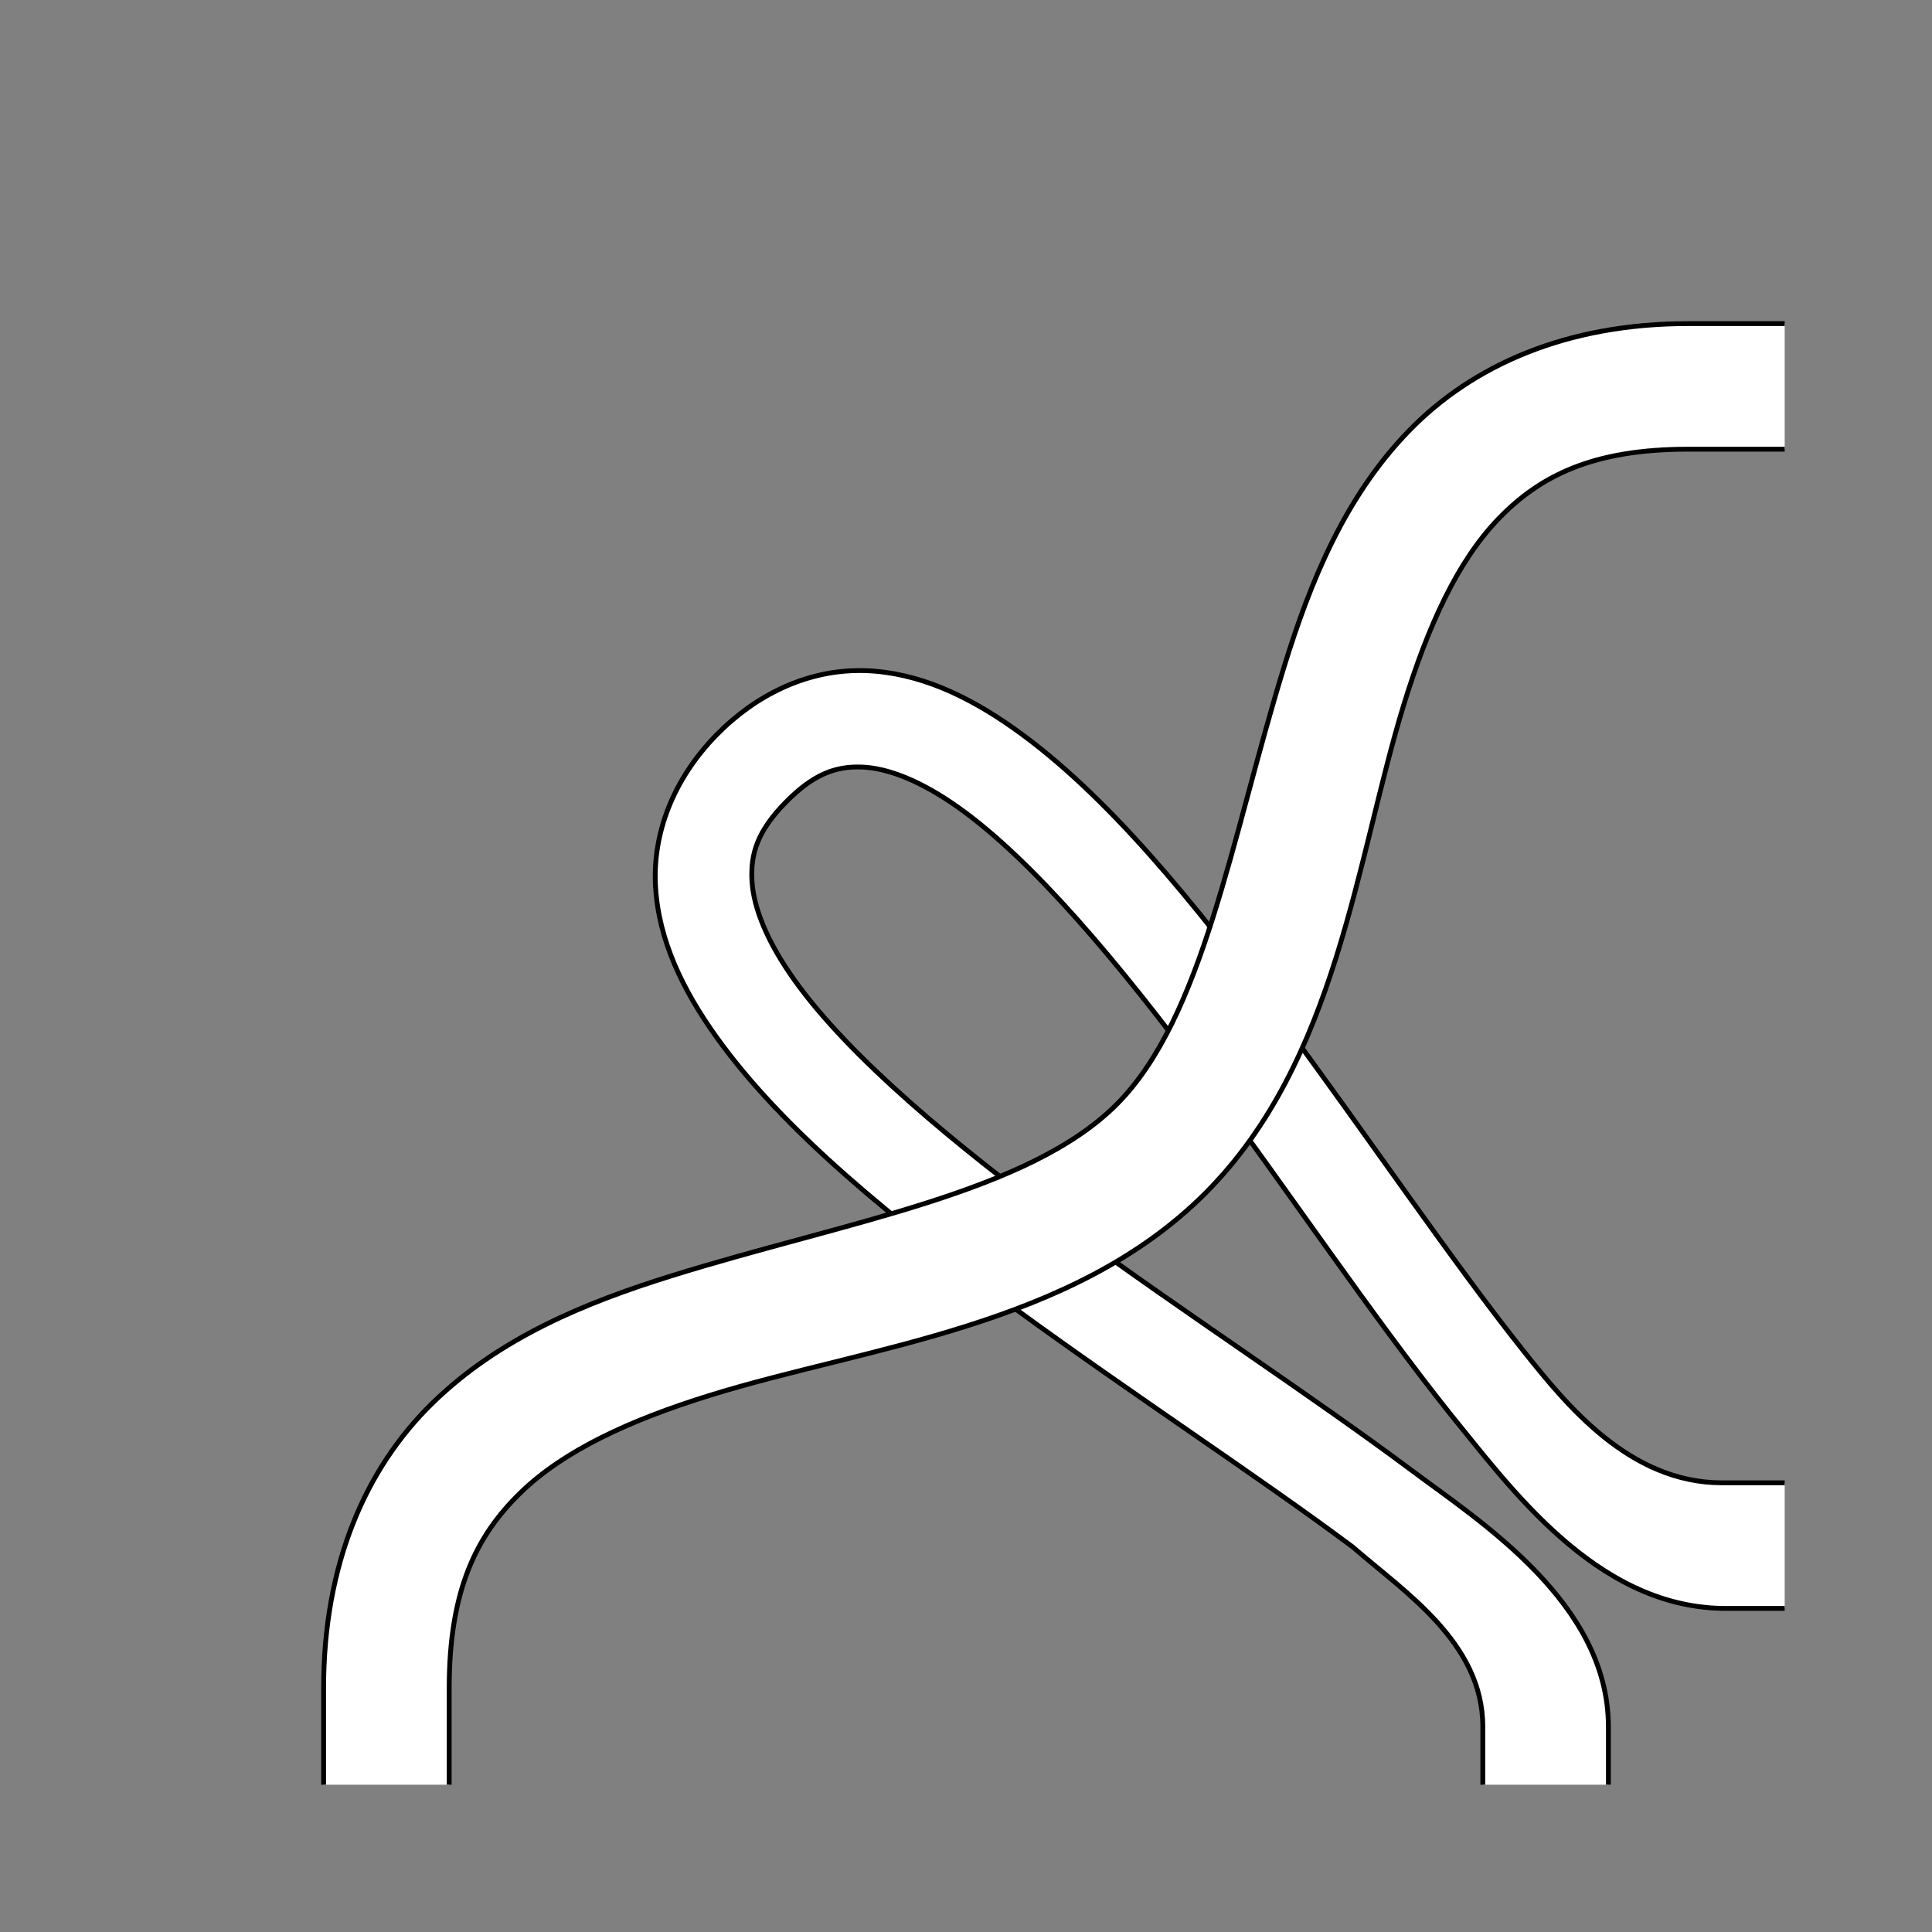 <?xml version="1.0" encoding="UTF-8" standalone="no"?>
<!-- Created with Inkscape (http://www.inkscape.org/) -->
<svg
   xmlns:dc="http://purl.org/dc/elements/1.1/"
   xmlns:cc="http://creativecommons.org/ns#"
   xmlns:rdf="http://www.w3.org/1999/02/22-rdf-syntax-ns#"
   xmlns:svg="http://www.w3.org/2000/svg"
   xmlns="http://www.w3.org/2000/svg"
   xmlns:sodipodi="http://sodipodi.sourceforge.net/DTD/sodipodi-0.dtd"
   xmlns:inkscape="http://www.inkscape.org/namespaces/inkscape"
   style="display:inline"
   sodipodi:docname="820935DAEA7317-R+_00_CW_CW_00_.svg"
   inkscape:version="0.48.3.1 r9886"
   version="1.1"
   id="svg2902"
   height="400"
   width="400">
  
  <rect width="100%" height="100%" fill="#808080" stroke="none"/>
  
  <g
     inkscape:groupmode="layer"
     id="g4597"
     inkscape:label="INNEN-003"
     style="display:inline">
    <path
       style="font-size:medium;font-style:normal;font-variant:normal;font-weight:normal;font-stretch:normal;text-indent:0;text-align:start;text-decoration:none;line-height:normal;letter-spacing:normal;word-spacing:normal;text-transform:none;direction:ltr;block-progression:tb;writing-mode:lr-tb;text-anchor:start;baseline-shift:baseline;color:#000000;fill:#ffffff;fill-opacity:1;stroke:none;stroke-width:26;marker:none;visibility:visible;display:inline;overflow:visible;enable-background:accumulate;font-family:Sans;-inkscape-font-specification:Sans"
       d="m 177.125,138.844 c -10.249,0.218 -20.471,4.831 -28.781,13.312 -8.896,9.08 -13.269,20.362 -12.625,31.406 0.644,11.044 5.589,21.336 12.594,31.125 14.01,19.579 37.005,38.123 61.531,56.031 24.526,17.909 50.632,34.943 70.219,49.562 C 290.635,329.511 307,340.027 307,357.5 l 0,12 26,0 0,-12 c 0,-25.702 -26.68,-42.552 -40.969,-53.25 -20.429,-15.248 -46.469,-32.209 -70.406,-49.688 -23.937,-17.478 -45.73,-35.695 -57.062,-51.531 -5.666,-7.918 -8.546,-14.984 -8.875,-20.625 -0.329,-5.641 1.161,-10.354 6.938,-16.25 5.834,-5.954 10.431,-7.539 15.812,-7.344 5.381,0.196 12.196,2.858 19.906,8.312 15.421,10.908 33.372,32.308 50.875,55.906 17.503,23.598 34.799,49.339 50.969,69.625 12.244,14.955 29.931,39.826 56.312,40.344 l 13,0 0,-26 -13,0 c -19.138,0 -32.179,-16.183 -40.688,-26.812 -15.344,-19.25 -32.644,-44.947 -50.531,-69.062 -17.887,-24.116 -36.112,-46.686 -55.375,-60.312 -9.632,-6.813 -19.794,-11.572 -30.719,-11.969 -0.683,-0.025 -1.379,-0.015 -2.062,0 z"
       id="path4601-2"
       inkscape:connector-curvature="0"
       sodipodi:nodetypes="ssssscsccscsssssssccccscssss" />
    <path
       style="font-size:medium;font-style:normal;font-variant:normal;font-weight:normal;font-stretch:normal;text-indent:0;text-align:start;text-decoration:none;line-height:normal;letter-spacing:normal;word-spacing:normal;text-transform:none;direction:ltr;block-progression:tb;writing-mode:lr-tb;text-anchor:start;baseline-shift:baseline;color:#000000;fill:none;stroke:#000000;stroke-width:1;stroke-miterlimit:4;stroke-dasharray:none;marker:none;visibility:visible;display:inline;overflow:visible;enable-background:accumulate;font-family:Sans;-inkscape-font-specification:Sans"
       d="m 369.5,307 -13,0 c -19.138,0 -32.179,-16.183 -40.688,-26.812 -15.344,-19.25 -32.644,-44.947 -50.531,-69.062 -17.887,-24.116 -36.112,-46.686 -55.375,-60.312 -9.632,-6.813 -19.794,-11.572 -30.719,-11.969 -0.683,-0.025 -1.379,-0.015 -2.062,0 -10.249,0.218 -20.471,4.831 -28.781,13.312 -8.896,9.08 -13.269,20.362 -12.625,31.406 0.644,11.044 5.589,21.336 12.594,31.125 14.01,19.579 37.005,38.123 61.531,56.031 24.526,17.909 50.632,34.943 70.219,49.562 C 290.635,329.511 307,340.027 307,357.5 l 0,12 m 26,0 0,-12 c 0,-25.702 -26.68,-42.552 -40.969,-53.25 -20.429,-15.248 -46.469,-32.209 -70.406,-49.688 -23.937,-17.478 -45.73,-35.695 -57.062,-51.531 -5.666,-7.918 -8.546,-14.984 -8.875,-20.625 -0.329,-5.641 1.161,-10.354 6.938,-16.25 5.834,-5.954 10.431,-7.539 15.812,-7.344 5.381,0.196 12.196,2.858 19.906,8.312 15.421,10.908 33.372,32.308 50.875,55.906 17.503,23.598 34.799,49.339 50.969,69.625 12.244,14.955 29.931,39.826 56.312,40.344 l 13,0"
       id="path4601-2-7"
       inkscape:connector-curvature="0"
       sodipodi:nodetypes="cscsssssssscsccscsssssssccc" />
  </g>
  <g
     inkscape:groupmode="layer"
     id="g4556"
     inkscape:label="AUSSEN-002"
     style="display:inline"
     sodipodi:insensitive="true">
    <path
       style="font-size:medium;font-style:normal;font-variant:normal;font-weight:normal;font-stretch:normal;text-indent:0;text-align:start;text-decoration:none;line-height:normal;letter-spacing:normal;word-spacing:normal;text-transform:none;direction:ltr;block-progression:tb;writing-mode:lr-tb;text-anchor:start;baseline-shift:baseline;color:#000000;fill:#ffffff;fill-opacity:1;stroke:none;stroke-width:1;marker:none;visibility:visible;display:inline;overflow:visible;enable-background:accumulate;font-family:Sans;-inkscape-font-specification:Sans"
       d="m 349.5,67 c -25.133,0 -44.622,8.601 -57.844,22.25 -13.222,13.649 -20.35,31.132 -25.812,48.844 -10.925,35.423 -16.728,72.573 -34.625,90.531 -18.325,18.387 -56.124,24.303 -92.125,35.5 -18.001,5.598 -35.731,12.879 -49.562,26.375 C 75.7,303.996 67,323.853 67,349.5 l 0,20 26,0 0,-20 c 0,-20.244 5.626,-31.533 14.688,-40.375 9.061,-8.842 22.77,-15.101 39.125,-20.188 32.711,-10.173 75.14,-14.202 102.812,-41.969 27.239,-27.332 31.147,-69.068 41.062,-101.219 4.958,-16.075 11.042,-29.546 19.625,-38.406 C 318.895,98.484 329.804,93 349.5,93 l 20,0 0,-26 -20,0 z"
       id="path4558-2"
       inkscape:connector-curvature="0" />
    <path
       style="font-size:medium;font-style:normal;font-variant:normal;font-weight:normal;font-stretch:normal;text-indent:0;text-align:start;text-decoration:none;line-height:normal;letter-spacing:normal;word-spacing:normal;text-transform:none;direction:ltr;block-progression:tb;writing-mode:lr-tb;text-anchor:start;baseline-shift:baseline;color:#000000;fill:none;stroke:#000000;stroke-width:1;stroke-miterlimit:4;stroke-dasharray:none;marker:none;visibility:visible;display:inline;overflow:visible;enable-background:accumulate;font-family:Sans;-inkscape-font-specification:Sans"
       d="m 93,369.5 0,-20 c 0,-20.244 5.626,-31.533 14.688,-40.375 9.061,-8.842 22.77,-15.101 39.125,-20.188 32.711,-10.173 75.14,-14.202 102.812,-41.969 27.239,-27.332 31.147,-69.068 41.062,-101.219 4.958,-16.075 11.042,-29.546 19.625,-38.406 C 318.895,98.484 329.804,93 349.5,93 l 20,0 m 0,-26 -20,0 c -25.133,0 -44.622,8.601 -57.844,22.25 -13.222,13.649 -20.35,31.132 -25.812,48.844 -10.925,35.423 -16.728,72.573 -34.625,90.531 -18.325,18.387 -56.124,24.303 -92.125,35.5 -18.001,5.598 -35.731,12.879 -49.562,26.375 C 75.7,303.996 67,323.853 67,349.5 l 0,20"
       id="path4558"
       inkscape:connector-curvature="0"
       sodipodi:nodetypes="csssssssccsssssssc" />
  </g>
</svg>
